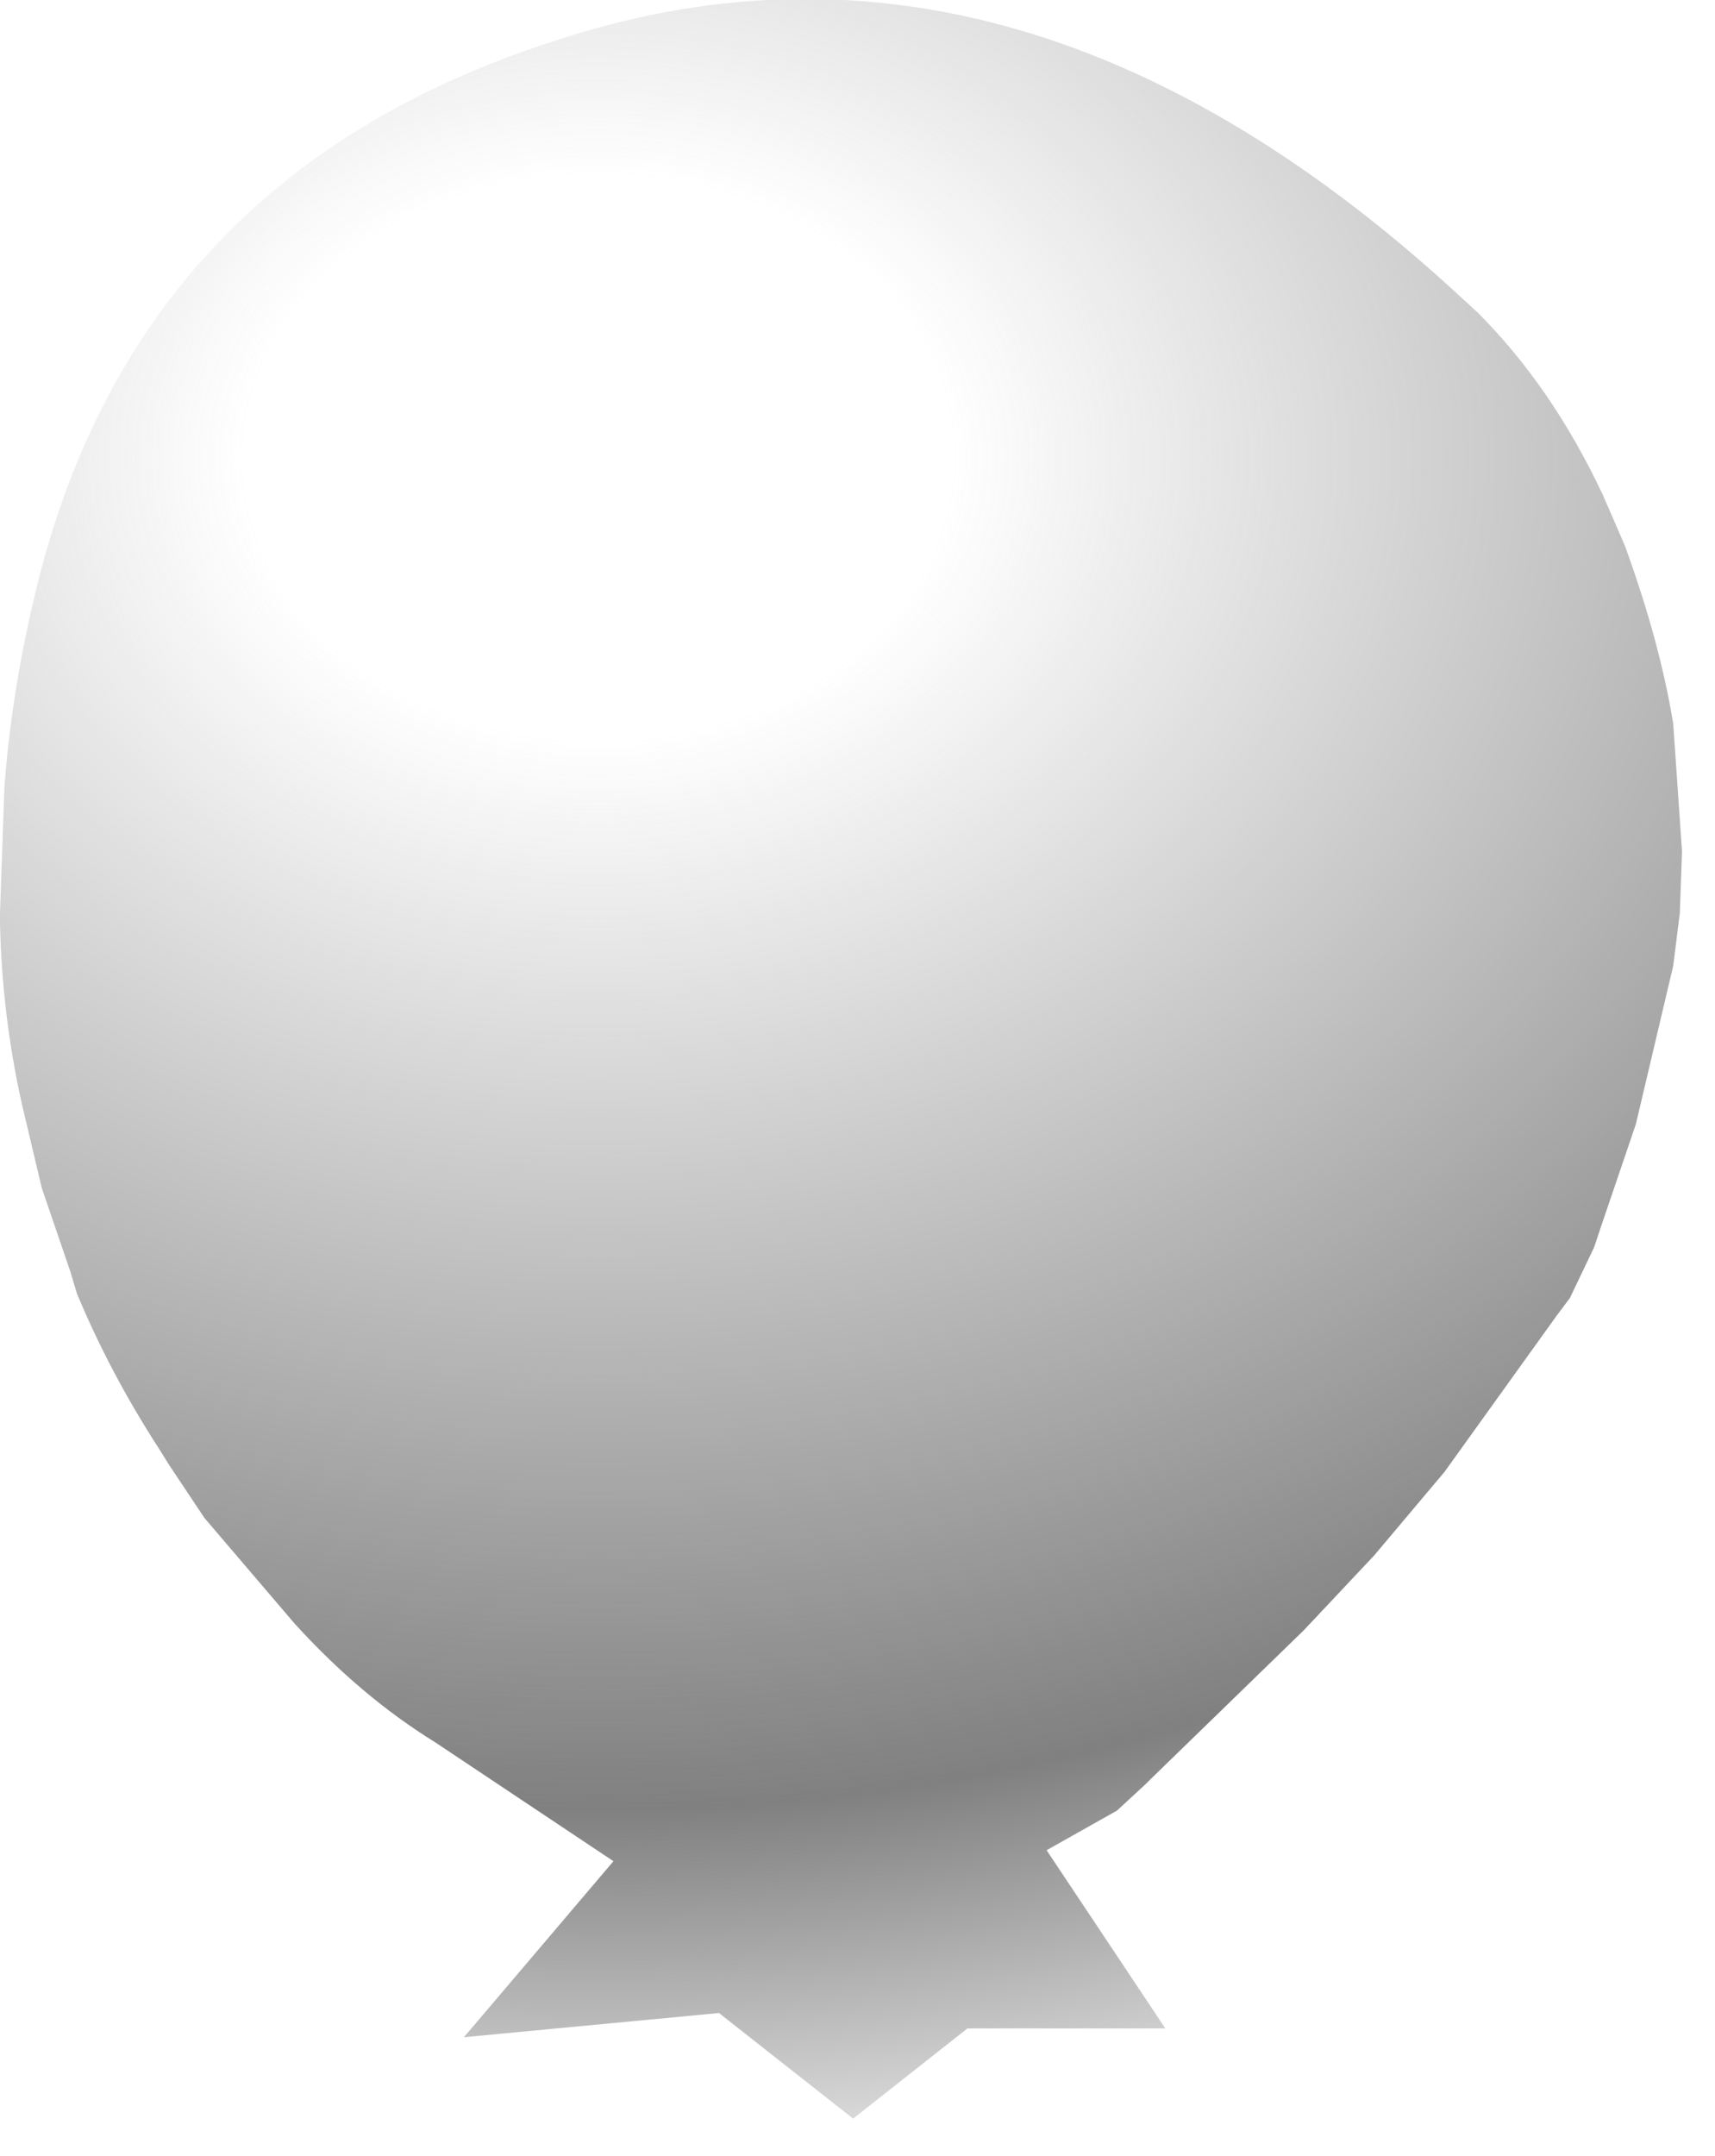 <?xml version="1.0" encoding="utf-8"?>
<svg version="1.1" id="Layer_1"
xmlns="http://www.w3.org/2000/svg"
xmlns:xlink="http://www.w3.org/1999/xlink"
width="39px" height="49px"
xml:space="preserve">
<g id="PathID_4063" transform="matrix(1, 0, 0, 1, 0, 0)">
<radialGradient
id="RadialGradID_1764" gradientUnits="userSpaceOnUse" gradientTransform="matrix(0.109, 0, 0, 0.087, 13.6, 10.4)" spreadMethod ="pad" cx="0" cy="0" r="819.2" fx="0" fy="0" >
<stop  offset="0.09"  style="stop-color:#808080;stop-opacity:0" />
<stop  offset="0.431"  style="stop-color:#808080;stop-opacity:1" />
<stop  offset="0.533"  style="stop-color:#808080;stop-opacity:0.31" />
<stop  offset="0.663"  style="stop-color:#808080;stop-opacity:0" />
</radialGradient>
<path style="fill:url(#RadialGradID_1764) " d="M33.6 7.1Q35.3 8.8 36.45 11.25L36.95 12.4Q37.75 14.6 38.05 16.45L38.25 19.35L38.2 20.75L38.05 21.95L37.2 25.55L36.4 27.9L36.25 28.35L35.7 29.5L35.4 29.9L32.85 33.45L31.25 35.35L29.65 37.05L26.15 40.45L26.05 40.55L25.4 41.15L23.8 42.05L26.5 46.1L22 46.1L19.4 48.15L16.35 45.75L10.55 46.3L13.95 42.3L9.9 39.6Q8.2 38.55 6.7 36.9L4.65 34.5L3.85 33.3L3.6 32.9Q2.5 31.2 1.75 29.4L1.6 28.9L0.95 27L0.5 25.1Q0.05 23.1 0 21L0 20.75L0.1 17.9Q0.25 15.85 0.75 13.7Q2.95 4.05 12.55 0.95Q23 -2.55 33 6.55L33.6 7.1" />
</g>
</svg>
